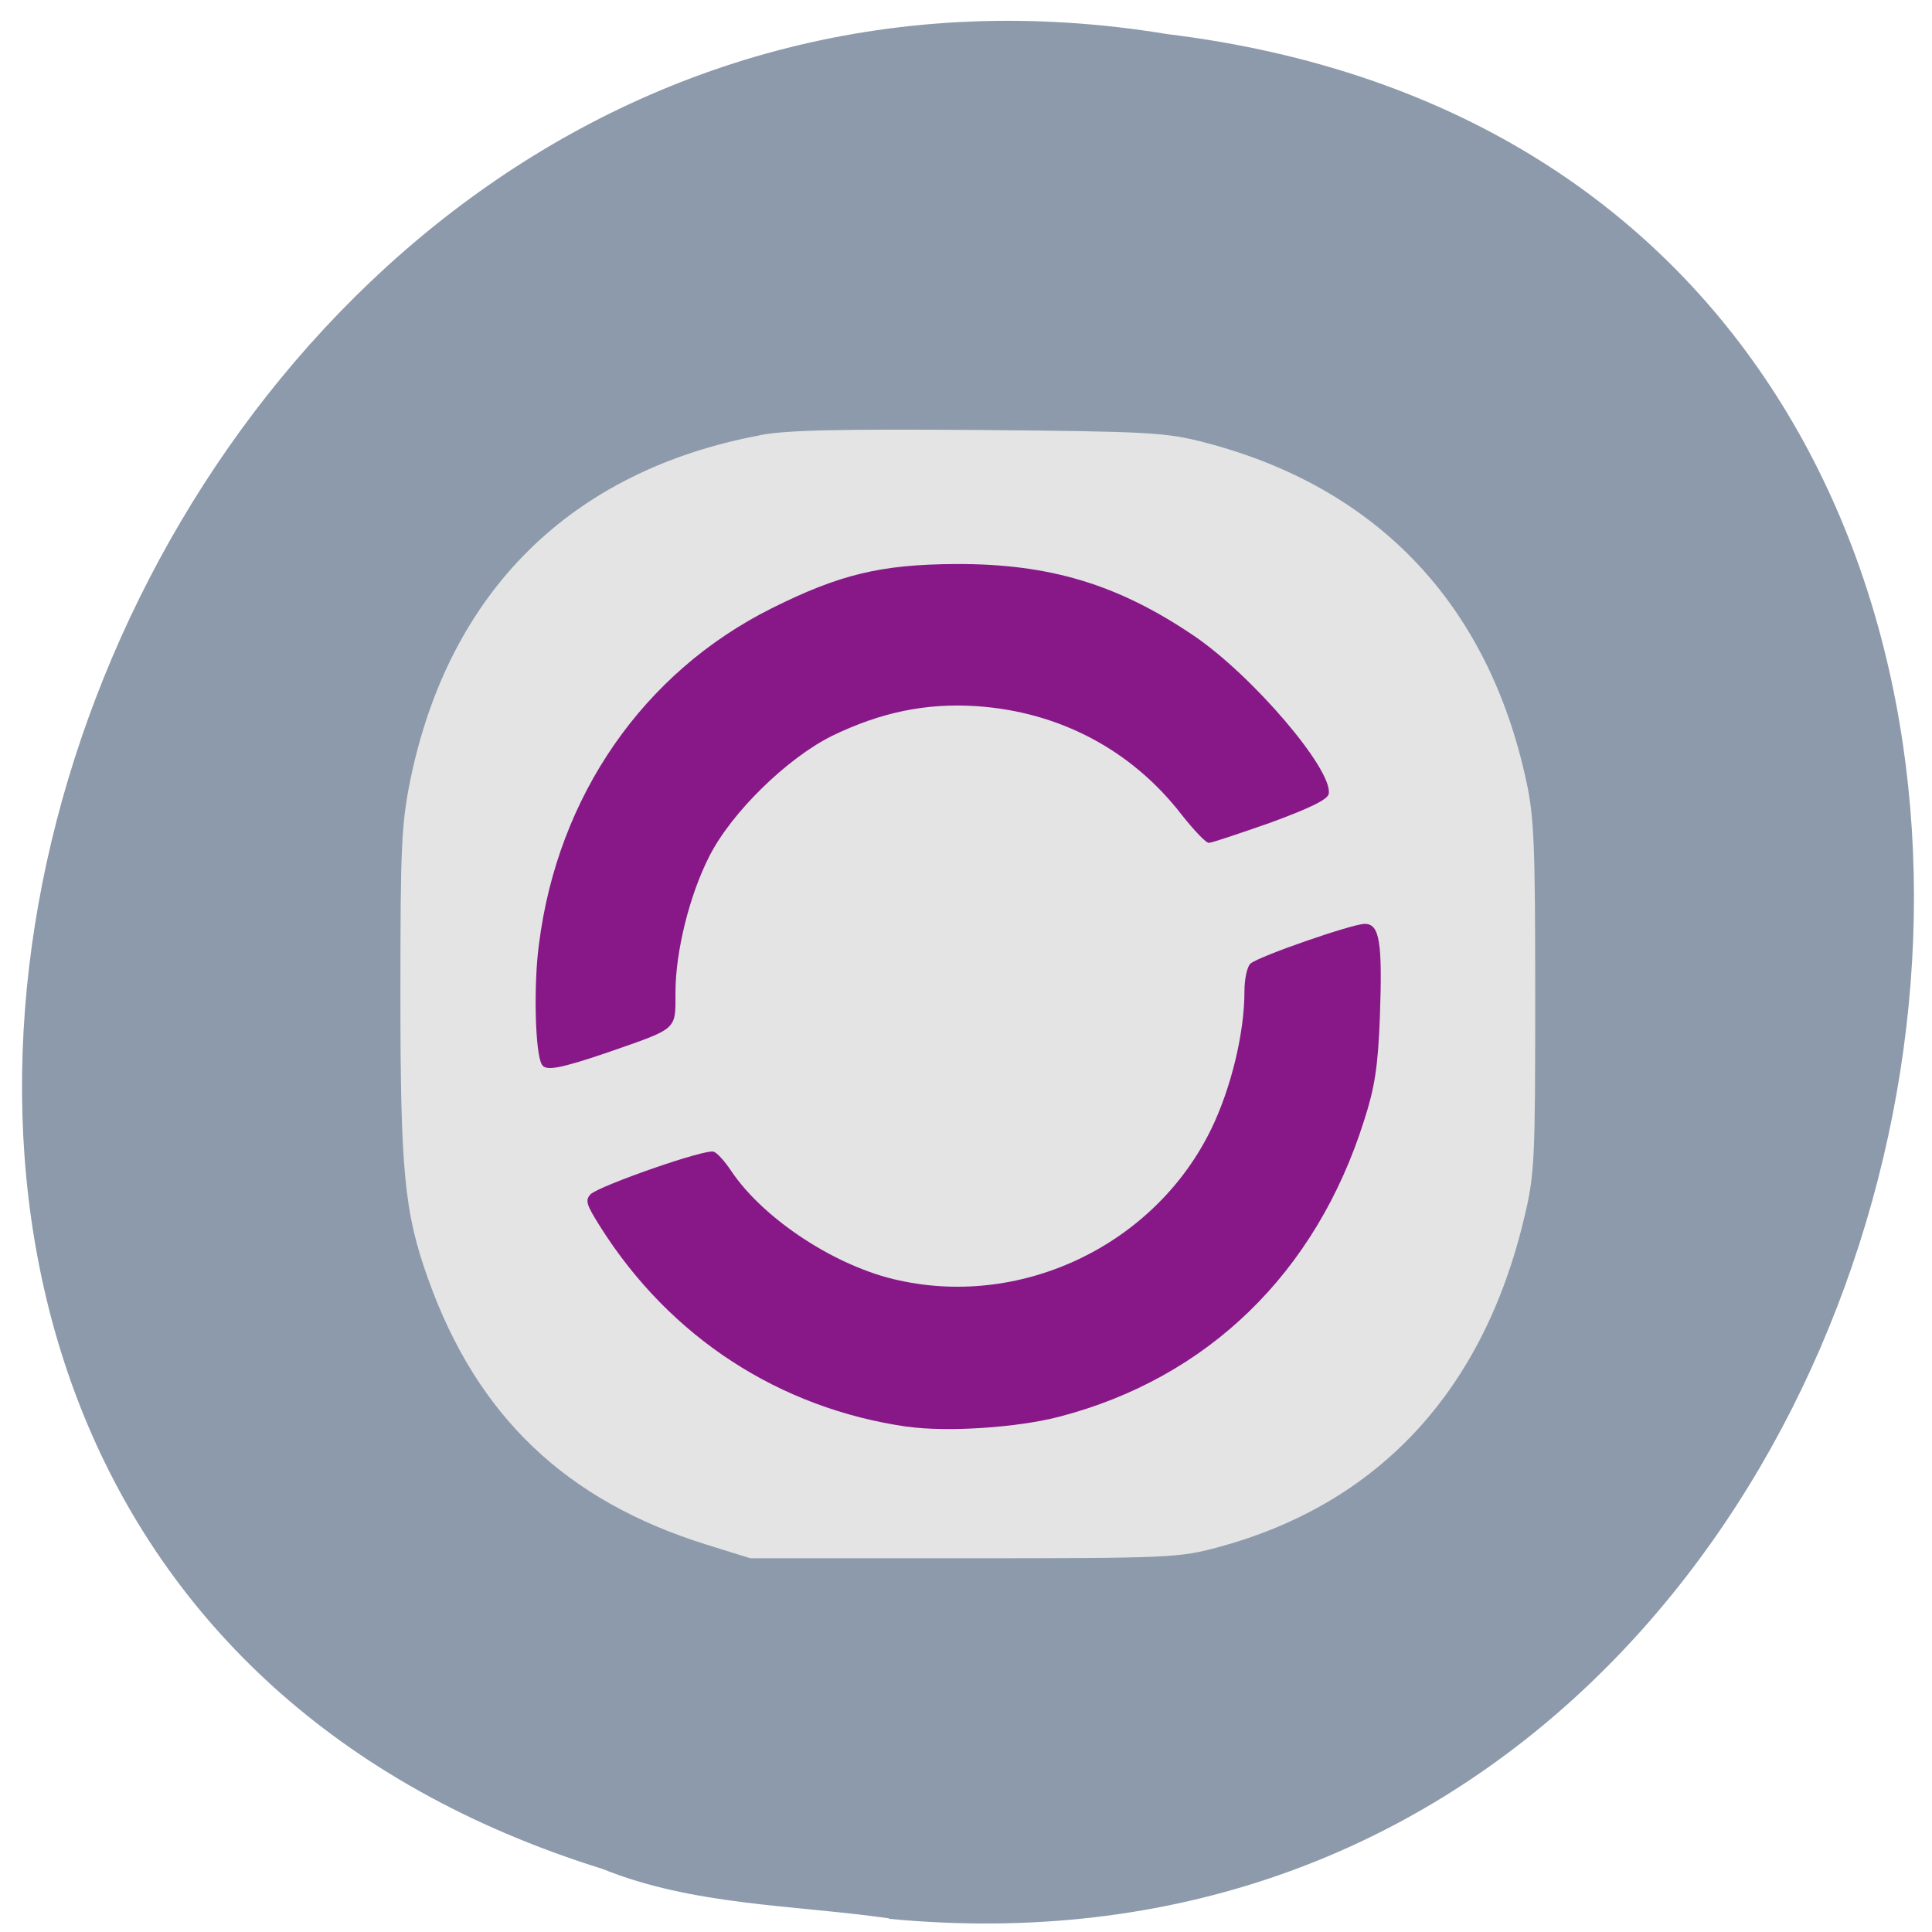 <svg xmlns="http://www.w3.org/2000/svg" viewBox="0 0 16 16"><path d="m 7.363 15.891 c 9.504 0.906 12.06 -14.418 2.301 -15.609 c -8.973 -1.477 -13.594 12.418 -4.676 15.195 c 0.754 0.305 1.578 0.297 2.375 0.41" fill="#8c9aab"/><path d="m 6.293 3.605 c -1.563 0.293 -2.574 1.293 -2.895 2.855 c -0.074 0.363 -0.082 0.566 -0.082 1.762 c 0 1.473 0.031 1.816 0.23 2.371 c 0.406 1.137 1.141 1.836 2.305 2.199 l 0.363 0.113 h 1.77 c 1.715 0 1.781 -0.004 2.113 -0.094 c 1.32 -0.359 2.188 -1.293 2.527 -2.73 c 0.086 -0.359 0.09 -0.48 0.09 -1.824 c 0 -1.242 -0.008 -1.488 -0.074 -1.789 c -0.316 -1.465 -1.234 -2.434 -2.668 -2.805 c -0.316 -0.082 -0.461 -0.09 -1.863 -0.102 c -1.145 -0.008 -1.598 0 -1.816 0.043" fill="#e4e4e4"/><path d="m 7.516 11.816 c -1.063 -0.152 -1.969 -0.742 -2.547 -1.66 c -0.113 -0.18 -0.125 -0.215 -0.078 -0.266 c 0.074 -0.07 0.953 -0.379 1.02 -0.352 c 0.027 0.008 0.094 0.082 0.145 0.16 c 0.27 0.402 0.875 0.797 1.391 0.906 c 1.035 0.227 2.125 -0.305 2.586 -1.258 c 0.164 -0.34 0.273 -0.793 0.273 -1.137 c 0 -0.105 0.023 -0.207 0.051 -0.23 c 0.078 -0.063 0.844 -0.328 0.945 -0.328 c 0.125 0 0.148 0.152 0.125 0.789 c -0.016 0.398 -0.043 0.57 -0.129 0.836 c -0.398 1.266 -1.297 2.137 -2.527 2.457 c -0.344 0.09 -0.93 0.129 -1.254 0.082 m -3.03 -3 c -0.055 -0.09 -0.07 -0.66 -0.023 -1 c 0.156 -1.223 0.863 -2.246 1.926 -2.777 c 0.563 -0.281 0.902 -0.363 1.52 -0.367 c 0.781 -0.004 1.348 0.168 1.977 0.594 c 0.484 0.328 1.152 1.109 1.117 1.309 c -0.008 0.047 -0.152 0.117 -0.48 0.238 c -0.258 0.09 -0.488 0.168 -0.512 0.168 c -0.023 0.004 -0.125 -0.105 -0.227 -0.234 c -0.414 -0.535 -1.012 -0.852 -1.699 -0.898 c -0.418 -0.027 -0.793 0.051 -1.195 0.246 c -0.371 0.184 -0.832 0.633 -1.016 0.996 c -0.164 0.32 -0.281 0.789 -0.281 1.129 c 0 0.316 0.023 0.293 -0.559 0.496 c -0.402 0.137 -0.516 0.156 -0.547 0.102" fill="#881888"/></svg>